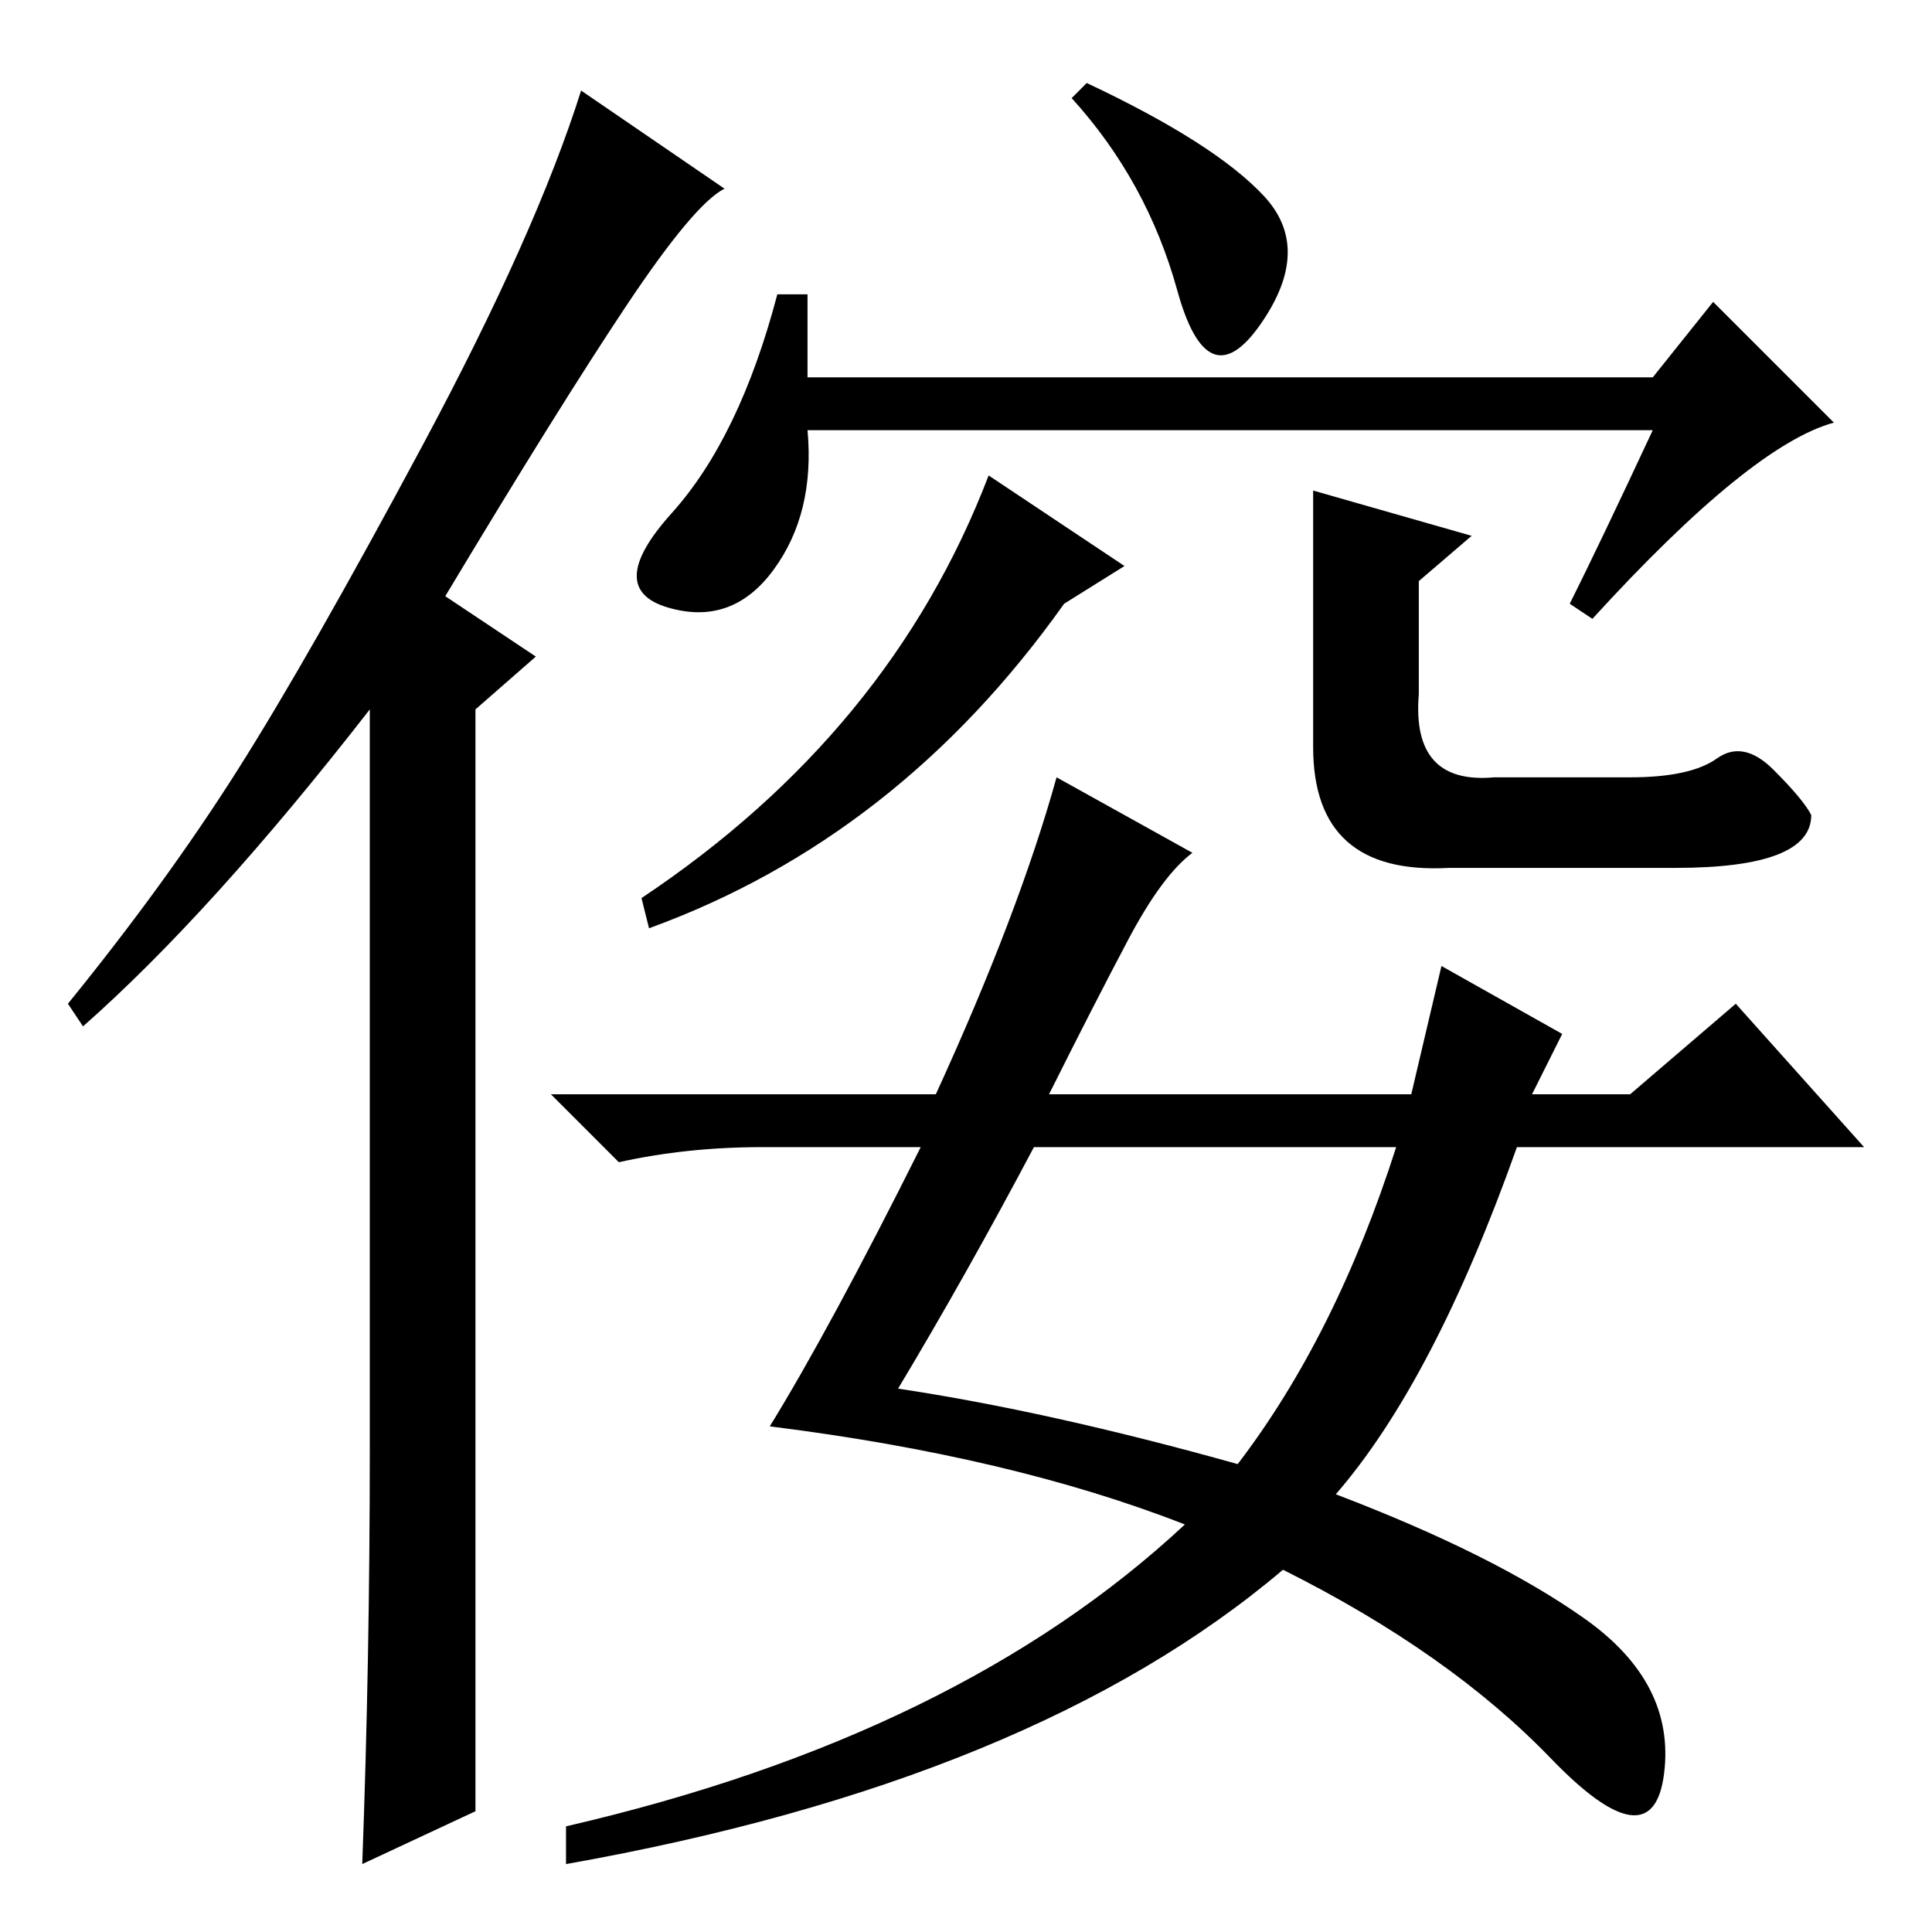 <?xml version="1.0" standalone="no"?>
<!DOCTYPE svg PUBLIC "-//W3C//DTD SVG 1.1//EN" "http://www.w3.org/Graphics/SVG/1.1/DTD/svg11.dtd" >
<svg xmlns="http://www.w3.org/2000/svg" xmlns:xlink="http://www.w3.org/1999/xlink" version="1.1" viewBox="0 -36 256 256">
  <g transform="matrix(1 0 0 -1 0 220)">
   <path fill="currentColor"
d="M49 64v98q-21 -27 -38 -42l-2 3q13 16 22.5 31t24.5 43t21 47l19 -13q-4 -2 -13 -15.5t-24 -38.5l12 -8l-8 -7v-146l-15 -7q1 27 1 55zM149 181l-8 -5q-22 -31 -55 -43l-1 4q33 22 46 56zM219 199h-112q1 -11 -4.5 -18.5t-14 -5t0.5 12.5t14 29h4v-11h112l8 10l16 -16
q-11 -3 -32 -26l-3 2q4 8 11 23zM144 245q17 -8 23.5 -15t-0.5 -17t-11 4.5t-14 25.5zM140 153l18 -10q-4 -3 -8.5 -11.5t-10.5 -20.5h48l4 17l16 -9l-4 -8h13l14 12l17 -19h-46q-11 -31 -24 -46q21 -8 33 -16.5t10.5 -20.5t-15 2t-35.5 25q-33 -28 -95 -39v5q52 12 82 40
q-23 9 -55 13q8 13 20 37h-21q-10 0 -19 -2l-9 9h51q11 24 16 42zM164 62q13 17 21 42h-48q-9 -17 -18 -32q20 -3 45 -10zM195 185l-7 -6v-15q-1 -12 10 -11h18q8 0 11.5 2.5t7.5 -1.5t5 -6q0 -7 -18 -7h-30q-18 -1 -18 16v34z" />
  </g>

</svg>
